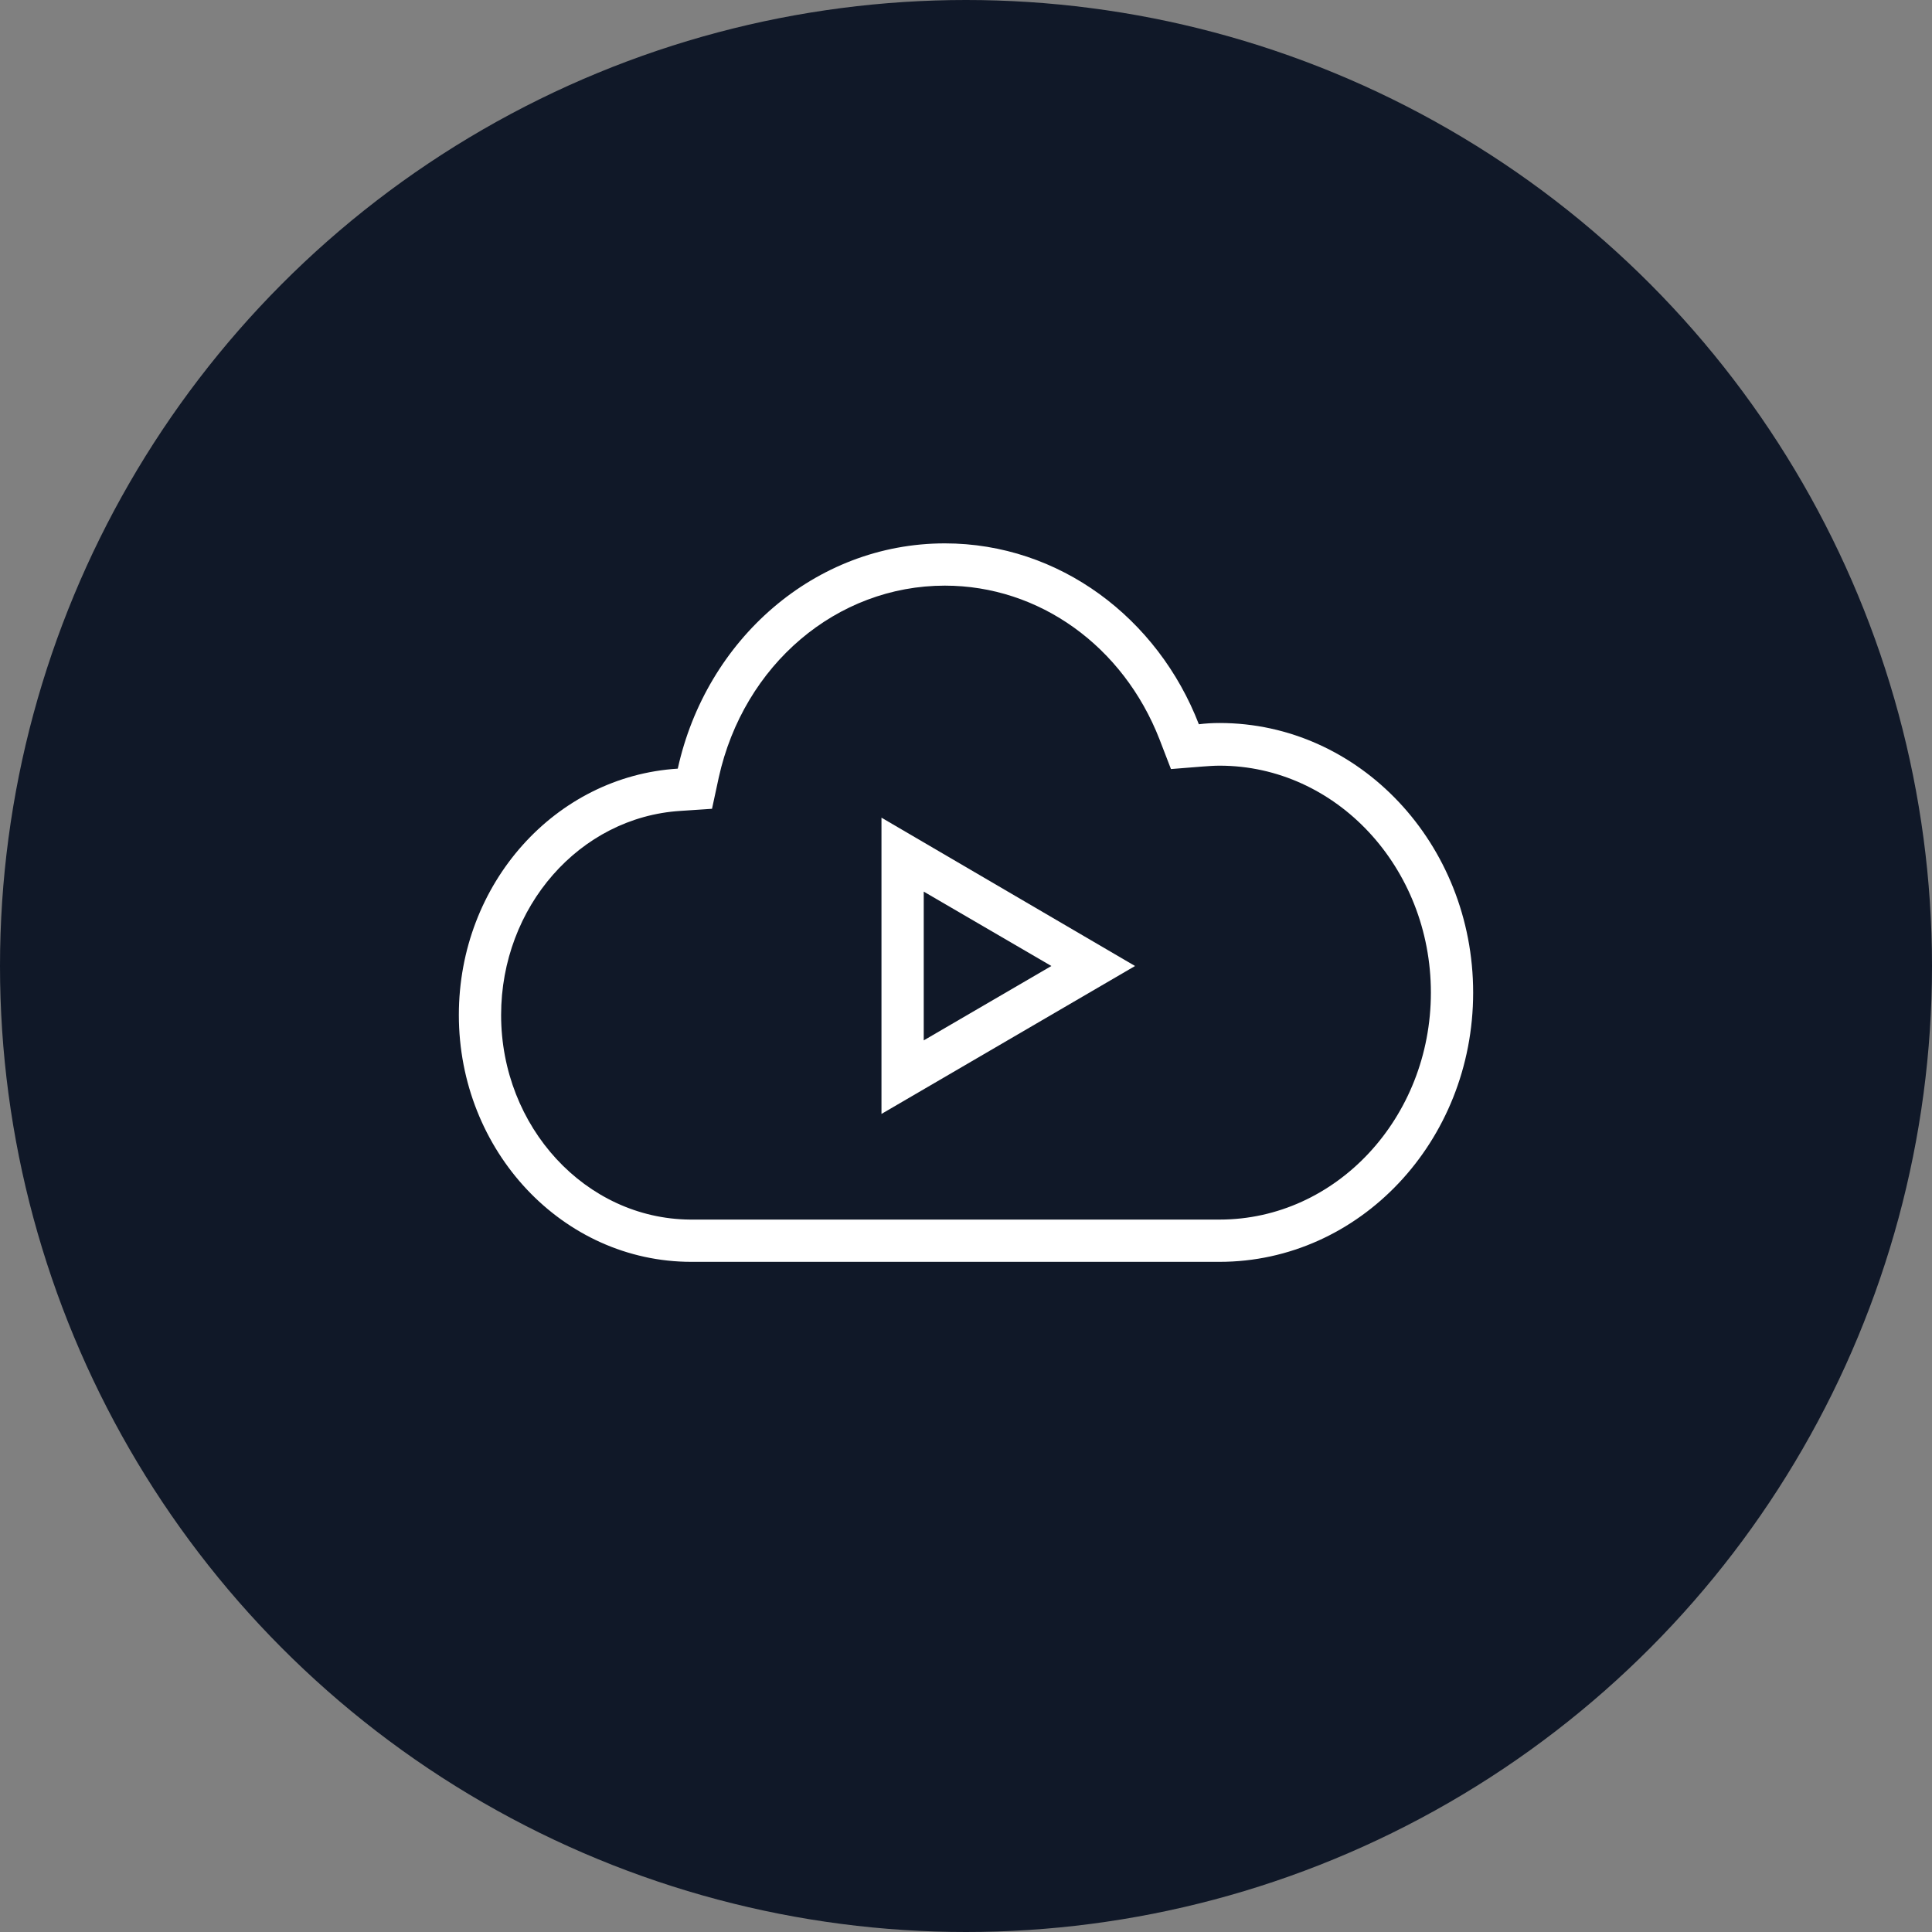 <?xml version="1.0" encoding="UTF-8"?>
<svg width="80px" height="80px" viewBox="0 0 80 80" version="1.1" xmlns="http://www.w3.org/2000/svg" xmlns:xlink="http://www.w3.org/1999/xlink">
    <rect x="0" y="0" width="80" height="80" fill="#808080" stroke="none"/>
    <!-- Generator: Sketch 57.1 (83088) - https://sketch.com -->
    <title>163-W80px</title>
    <desc>Created with Sketch.</desc>
    <g id="NEW_icons" stroke="none" stroke-width="1" fill="none" fill-rule="evenodd">
        <g id="icons_UD_new-Copy" transform="translate(-2151, -20812)">
            <g id="163-W80px" transform="translate(2151, 20812)">
                <circle id="Oval-Copy-1012" fill="#101828" cx="40" cy="40" r="40"></circle>
                <g id="163-B32px-Copy-8" transform="translate(12, 12)">
                    <path d="M26.25,24.92 L31.535,28 L26.25,31.08 L26.25,24.92 L26.25,24.92 Z M24.5,21.858 L24.5,34.125 L35,28 L24.5,21.858 L24.5,21.858 Z" id="Shape" fill="#FFFFFF" fill-rule="nonzero"></path>
                    <path d="M27.125,12.25 C31.027,12.25 34.51,14.752 36.015,18.62 L36.487,19.845 L37.8,19.74 C38.028,19.723 38.273,19.705 38.5,19.705 C43.33,19.705 47.25,23.922 47.25,29.102 C47.25,34.282 43.33,38.5 38.5,38.5 L18.41,38.5 L18.41,38.5 L16.66,38.5 L16.573,38.5 L16.573,38.5 C12.25,38.465 8.75,34.667 8.75,30.03 C8.75,25.55 12.005,21.84 16.17,21.578 L17.483,21.49 L17.762,20.195 C18.795,15.523 22.645,12.25 27.125,12.25 L27.125,12.25 Z M27.125,10.5 C21.735,10.5 17.238,14.49 16.065,19.828 C11.008,20.142 7,24.57 7,30.03 C7,35.665 11.305,40.25 16.625,40.25 C16.642,40.25 16.642,40.25 16.66,40.25 L16.66,40.25 L38.5,40.25 C44.292,40.25 49,35.263 49,29.102 C49,22.942 44.292,17.938 38.5,17.938 C38.203,17.938 37.922,17.955 37.642,17.99 C35.945,13.598 31.867,10.5 27.125,10.5 L27.125,10.5 Z" id="Shape" fill="#FFFFFF" fill-rule="nonzero"></path>
                    <rect id="Rectangle" x="0" y="0" width="56" height="56"></rect>
                </g>
            </g>
        </g>
    </g>
</svg>